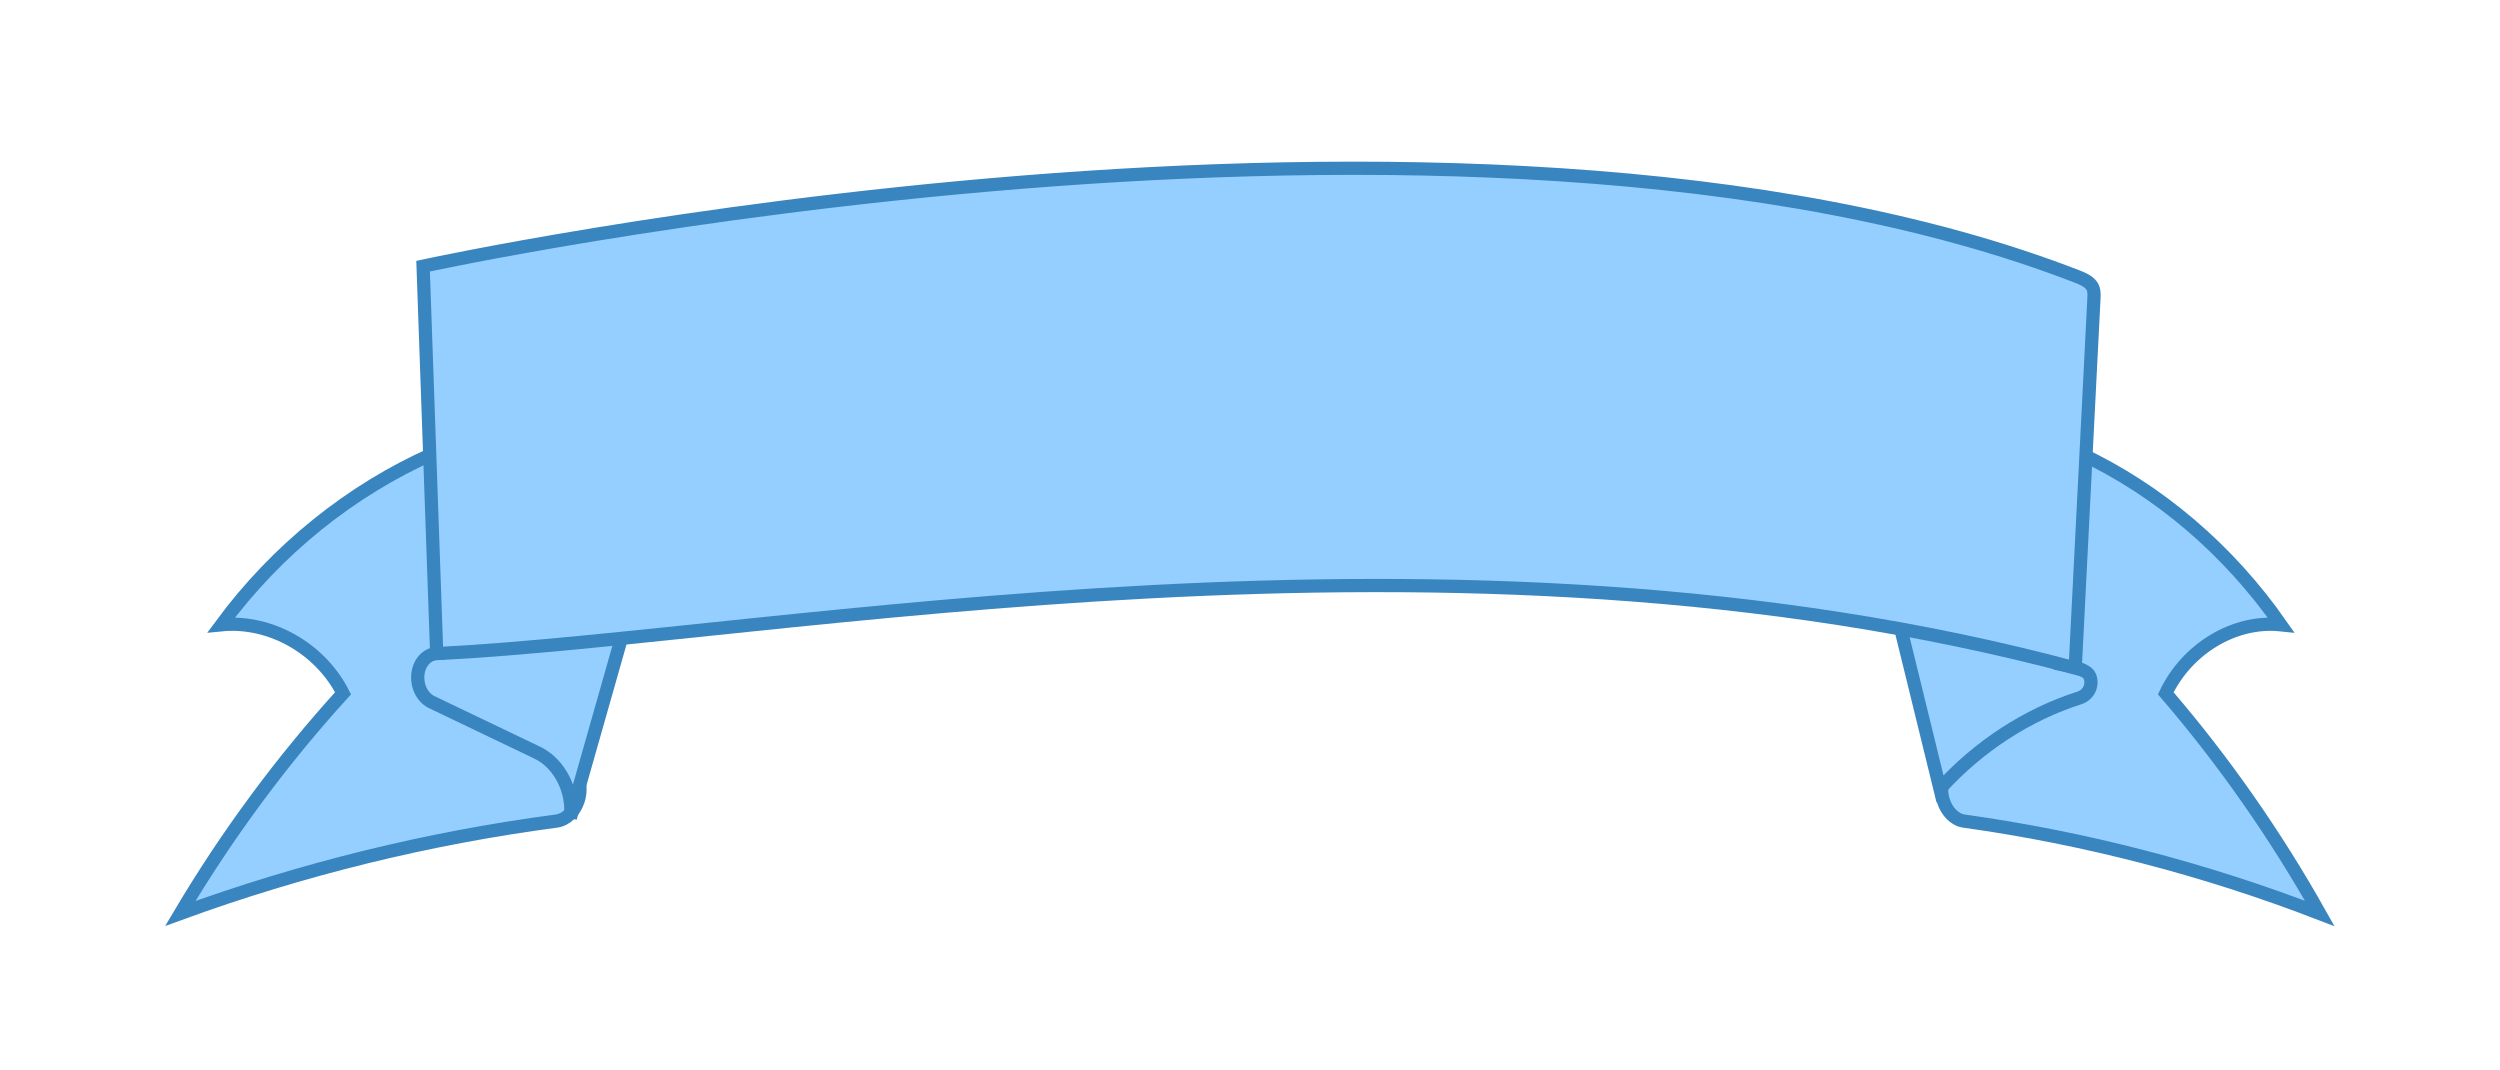 <?xml version="1.0" encoding="utf-8"?>
<!-- Generator: Adobe Adobe Illustrator 24.2.0, SVG Export Plug-In . SVG Version: 6.00 Build 0)  -->
<svg version="1.1" xmlns="http://www.w3.org/2000/svg" xmlns:xlink="http://www.w3.org/1999/xlink" x="0px" y="0px" width="2080px"
	 height="890px" viewBox="0 0 2080 890" style="enable-background:new 0 0 2080 890;" xml:space="preserve">
<style type="text/css">
	.st0{fill:#95CFFF;stroke:#3985BF;stroke-width:11;stroke-miterlimit:10;}
	.st1{fill:#95CFFF;stroke:#3985BF;stroke-miterlimit:10;}
</style>
<g id="Layer_4">
	<path class="st0" d="M1730.52,377.18c65.52,30.71,123.69,80.34,167.16,142.63c-38.27-4.04-77.76,19.47-95.77,57.02
		c48.19,56.03,91.18,117.51,128.1,183.17c-95.84-36.94-195.2-62.74-295.89-76.84c-16.29-2.28-24.83-28.2-13.68-41.53"/>
	<path class="st0" d="M360.86,377.18c-69.26,30.71-130.74,80.34-176.69,142.63c40.46-4.04,82.2,19.47,101.23,57.02
		C234.47,632.86,189.02,694.34,150,760c101.31-36.94,206.33-62.74,312.77-76.84c17.22-2.28,26.25-28.2,14.46-41.53"/>
</g>
<g id="Layer_3">
	<path class="st0" d="M370.43,543.47c-26.06-3.63-29.62,30.56-11.88,40.39c29.54,14.15,59.09,28.3,88.63,42.45
		c18.45,8.83,30.23,32.18,27.34,54.17c18.02-63.4,36.05-126.8,54.07-190.2c4.14-14.56-9.9-31.16-23.32-27.56
		c-34.32,9.19-68.63,18.37-102.95,27.56"/>
	<path class="st0" d="M1710.33,551.88c2.3,0.71,25.32,3.02,28.37,10.78c3.05,7.76-1.28,15.66-8.64,18.01
		c-43.57,13.94-83.87,40.2-116,75.58c-12.03-49.11-24.06-98.21-36.1-147.32c33.19,1.2,66.17,9.41,96.62,24.05"/>
</g>
<g id="Layer_2">
	<path class="st0" d="M1728.76,230.29c-509.88-197.88-1376.75-8.83-1376.75-8.83l11.32,322.38
		c282.98-14.17,844.93-127.1,1363.23,11.96l15.42-303.98C1742.5,241.43,1743.82,236.14,1728.76,230.29z"/>
</g>
<g id="Layer_5">
</g>
</svg>
